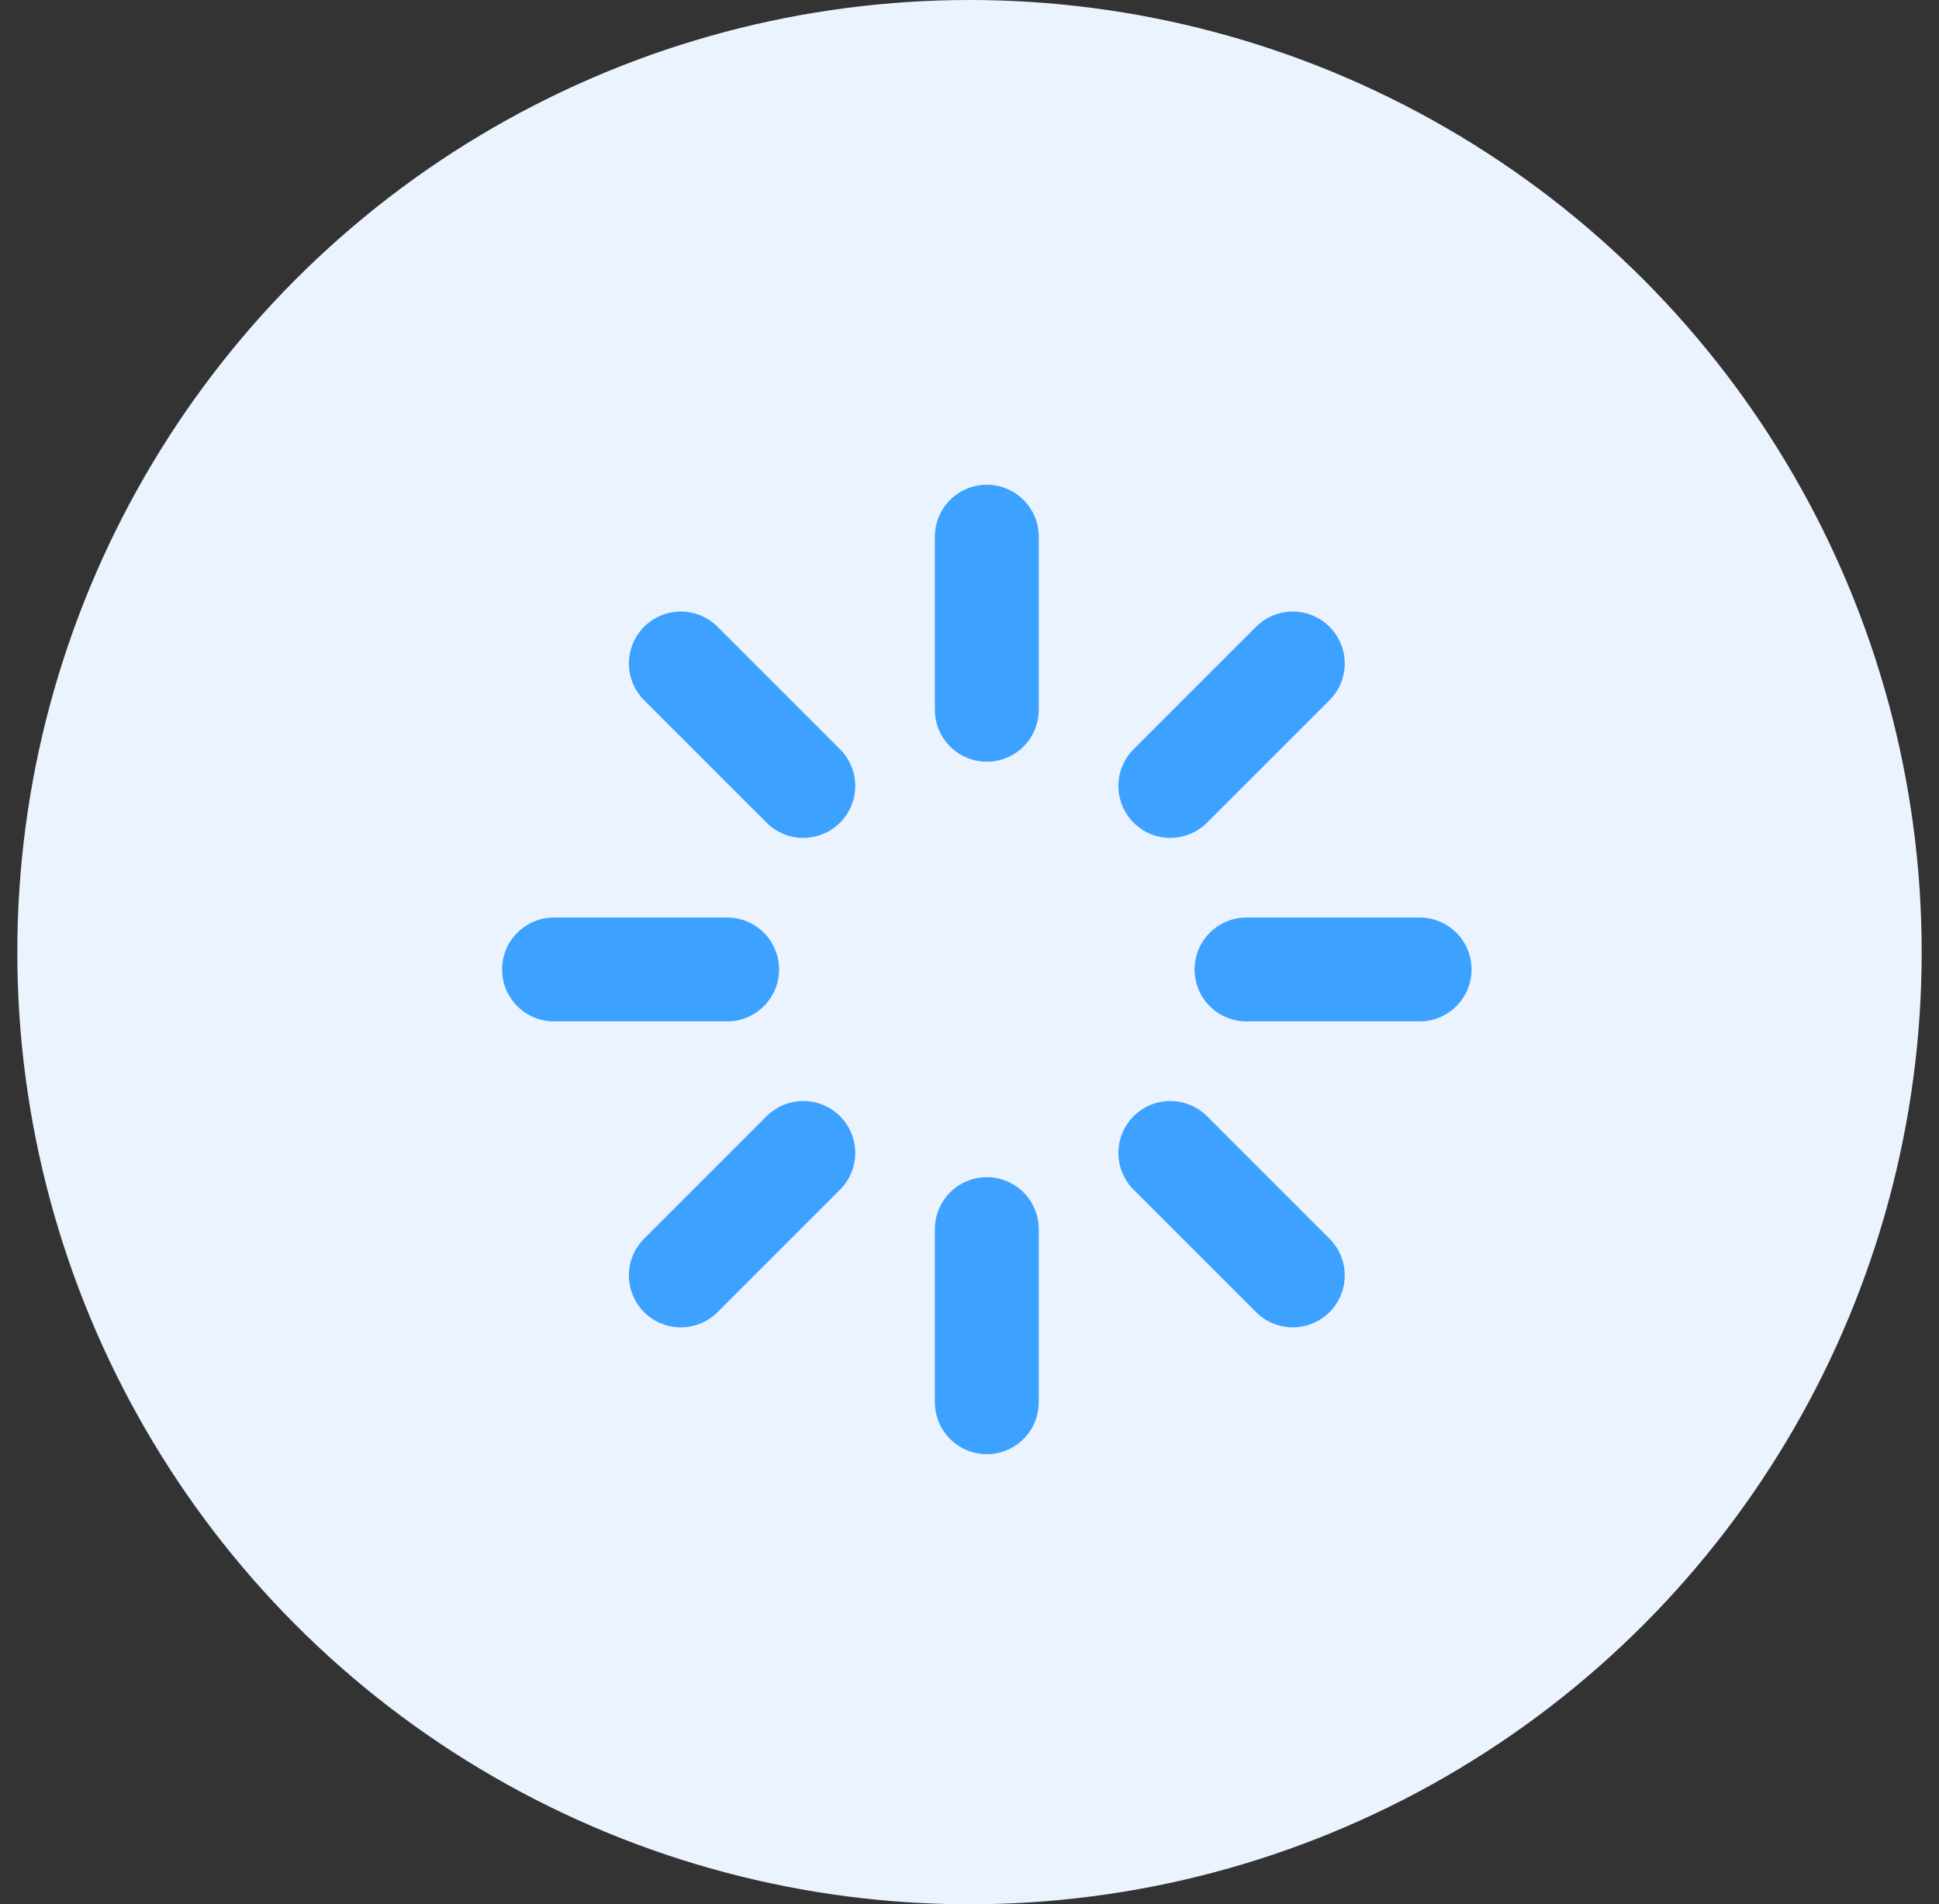 <svg width="56" height="55" viewBox="0 0 56 55" fill="none" xmlns="http://www.w3.org/2000/svg">
<rect x="0" y="0" width="56" height="55" fill="#333333" stroke="none"/>
<circle cx="28" cy="27.5" r="27.5" fill="#EBF3FE"/>
<path d="M28.5 15.5V20.5" stroke="#3DA1FF" stroke-width="3" stroke-linecap="round" stroke-linejoin="round"/>
<path d="M28.5 35.5V40.5" stroke="#3DA1FF" stroke-width="3" stroke-linecap="round" stroke-linejoin="round"/>
<path d="M19.663 19.163L23.2 22.7" stroke="#3DA1FF" stroke-width="3" stroke-linecap="round" stroke-linejoin="round"/>
<path d="M33.8 33.3L37.337 36.837" stroke="#3DA1FF" stroke-width="3" stroke-linecap="round" stroke-linejoin="round"/>
<path d="M16 28H21" stroke="#3DA1FF" stroke-width="3" stroke-linecap="round" stroke-linejoin="round"/>
<path d="M36 28H41" stroke="#3DA1FF" stroke-width="3" stroke-linecap="round" stroke-linejoin="round"/>
<path d="M19.663 36.837L23.2 33.3" stroke="#3DA1FF" stroke-width="3" stroke-linecap="round" stroke-linejoin="round"/>
<path d="M33.8 22.7L37.337 19.163" stroke="#3DA1FF" stroke-width="3" stroke-linecap="round" stroke-linejoin="round"/>
</svg>
